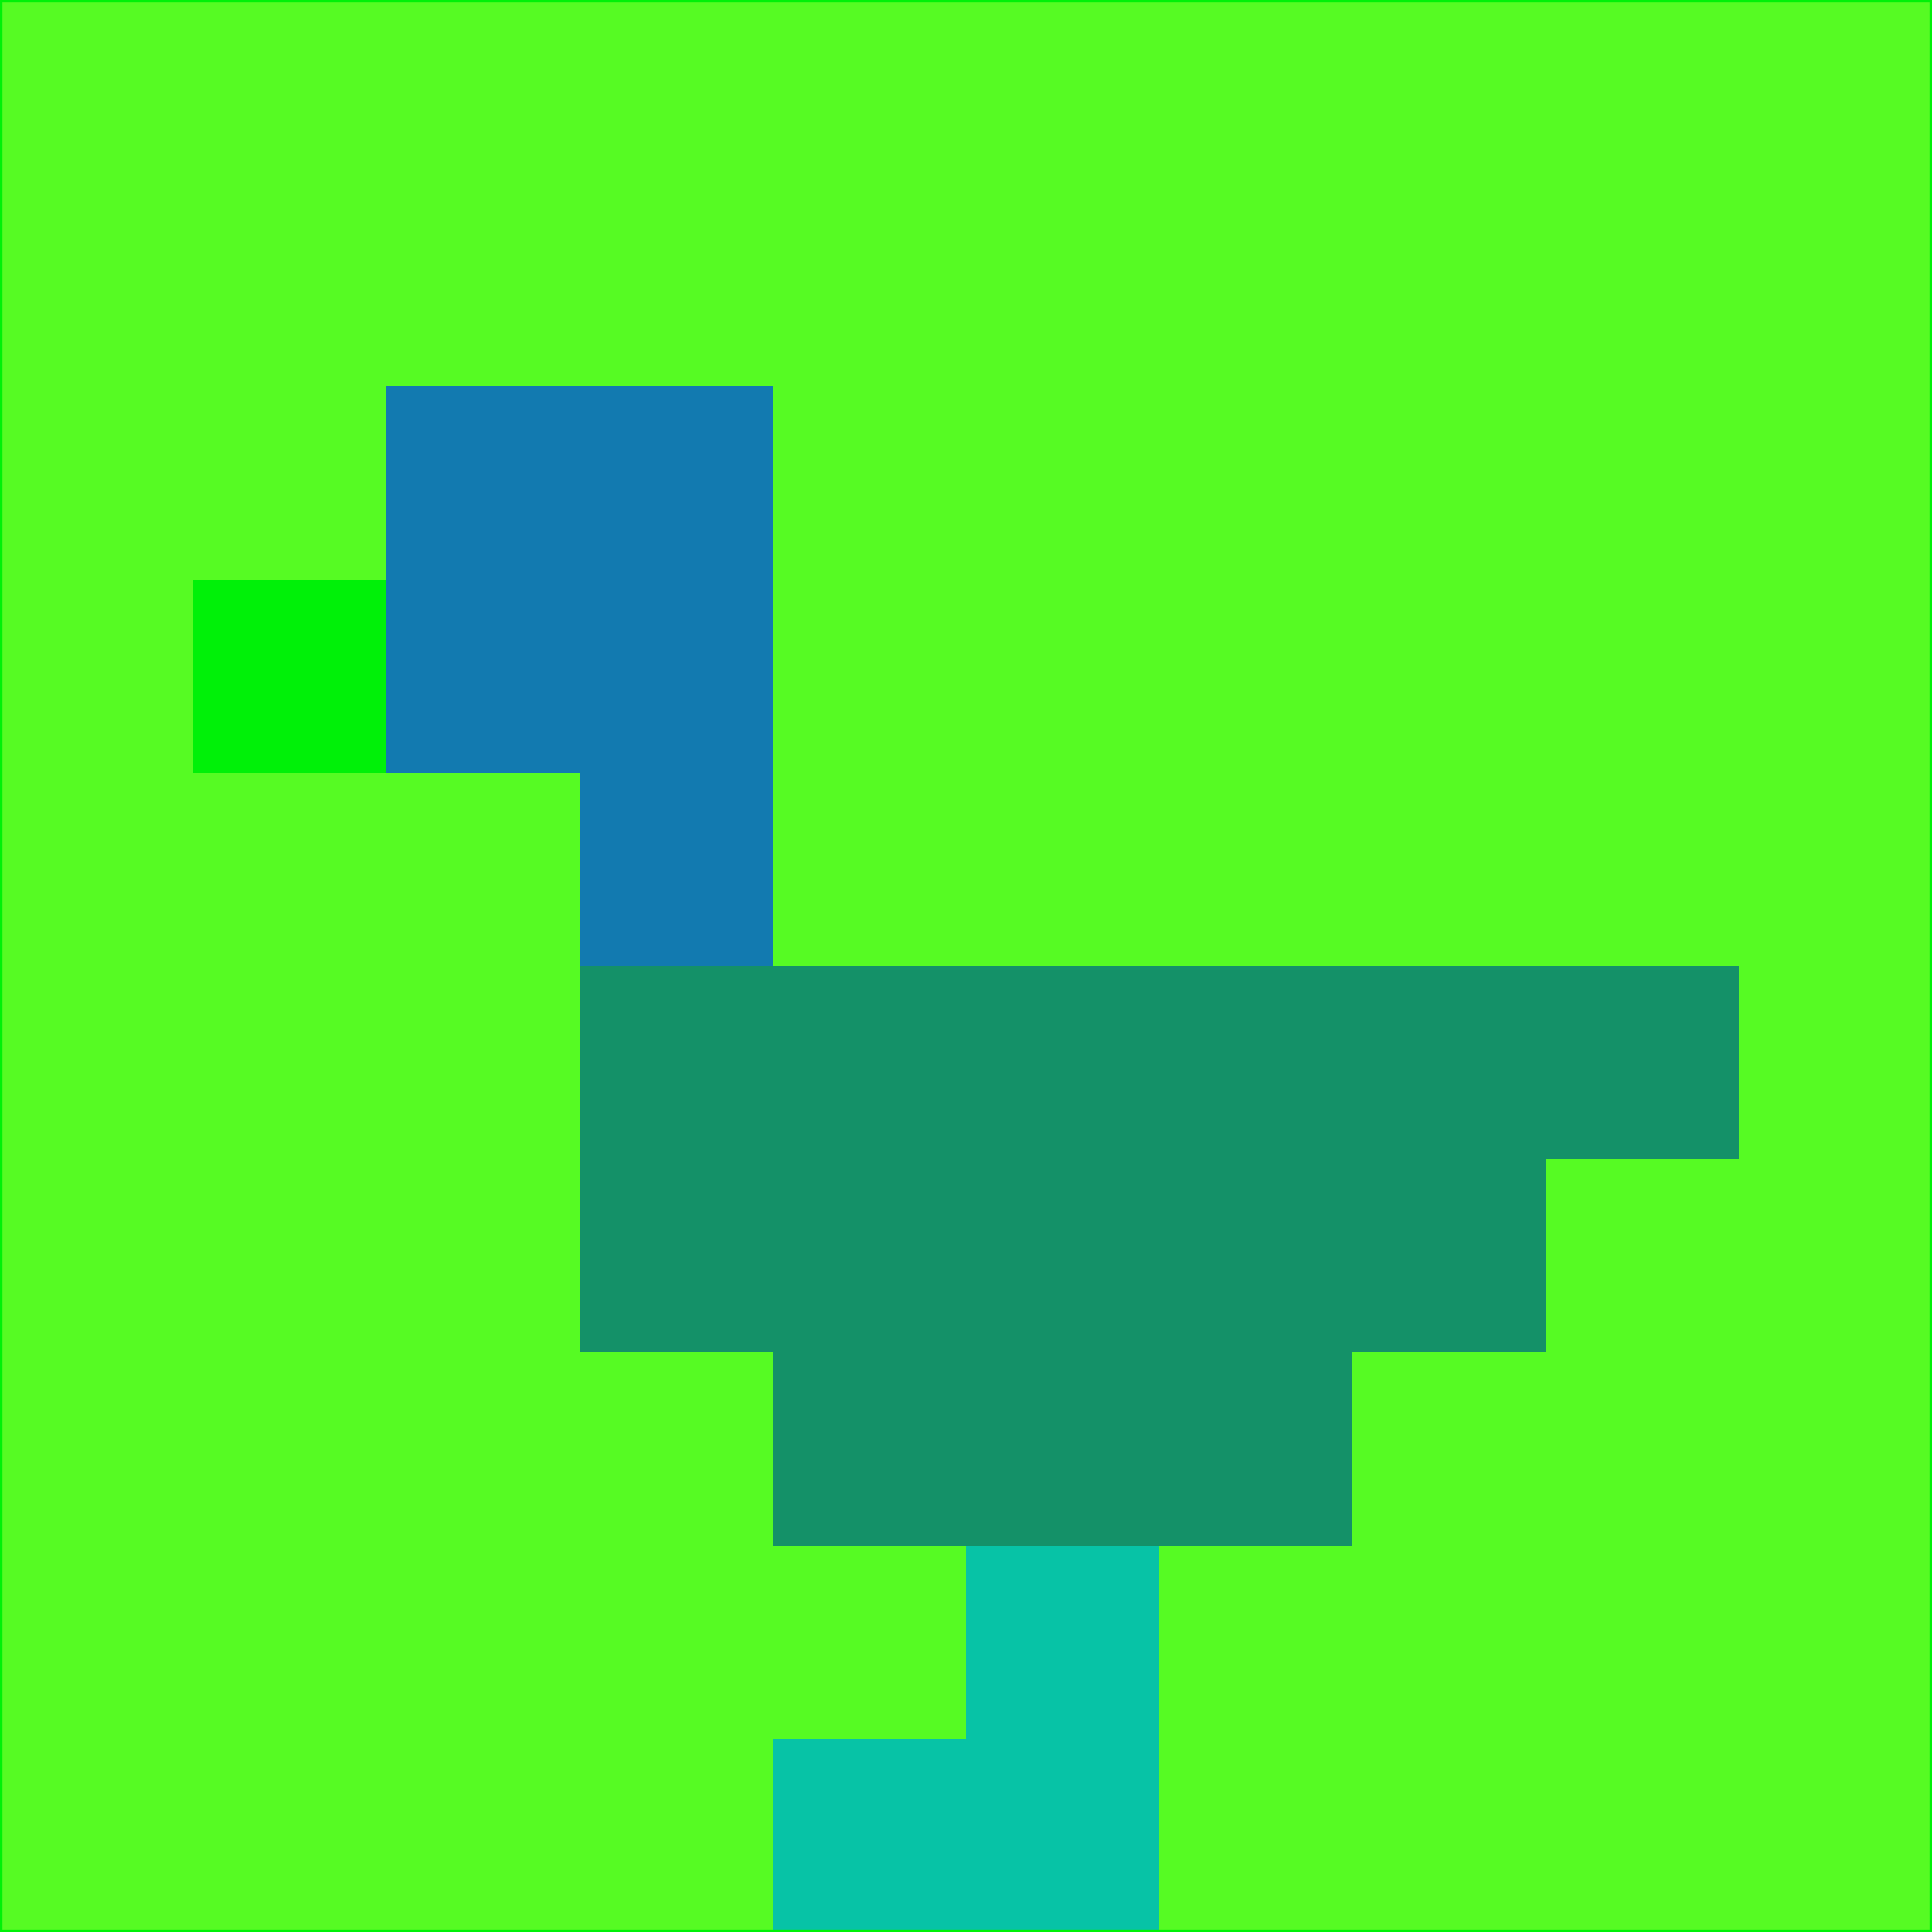 <svg xmlns="http://www.w3.org/2000/svg" version="1.1" width="785" height="785">
  <title>'goose-pfp-694263' by Dmitri Cherniak (Cyberpunk Edition)</title>
  <desc>
    seed=691595
    backgroundColor=#56fb23
    padding=20
    innerPadding=0
    timeout=500
    dimension=1
    border=false
    Save=function(){return n.handleSave()}
    frame=12

    Rendered at 2024-09-15T22:37:00.966Z
    Generated in 1ms
    Modified for Cyberpunk theme with new color scheme
  </desc>
  <defs/>
  <rect width="100%" height="100%" fill="#56fb23"/>
  <g>
    <g id="0-0">
      <rect x="0" y="0" height="785" width="785" fill="#56fb23"/>
      <g>
        <!-- Neon blue -->
        <rect id="0-0-2-2-2-2" x="157" y="157" width="157" height="157" fill="#127ab0"/>
        <rect id="0-0-3-2-1-4" x="235.5" y="157" width="78.5" height="314" fill="#127ab0"/>
        <!-- Electric purple -->
        <rect id="0-0-4-5-5-1" x="314" y="392.5" width="392.5" height="78.5" fill="#149168"/>
        <rect id="0-0-3-5-5-2" x="235.5" y="392.5" width="392.5" height="157" fill="#149168"/>
        <rect id="0-0-4-5-3-3" x="314" y="392.5" width="235.5" height="235.5" fill="#149168"/>
        <!-- Neon pink -->
        <rect id="0-0-1-3-1-1" x="78.5" y="235.5" width="78.5" height="78.5" fill="#00f108"/>
        <!-- Cyber yellow -->
        <rect id="0-0-5-8-1-2" x="392.5" y="628" width="78.5" height="157" fill="#07c3a6"/>
        <rect id="0-0-4-9-2-1" x="314" y="706.5" width="157" height="78.5" fill="#07c3a6"/>
      </g>
      <rect x="0" y="0" stroke="#00f108" stroke-width="2" height="785" width="785" fill="none"/>
    </g>
  </g>
  <script xmlns=""/>
</svg>